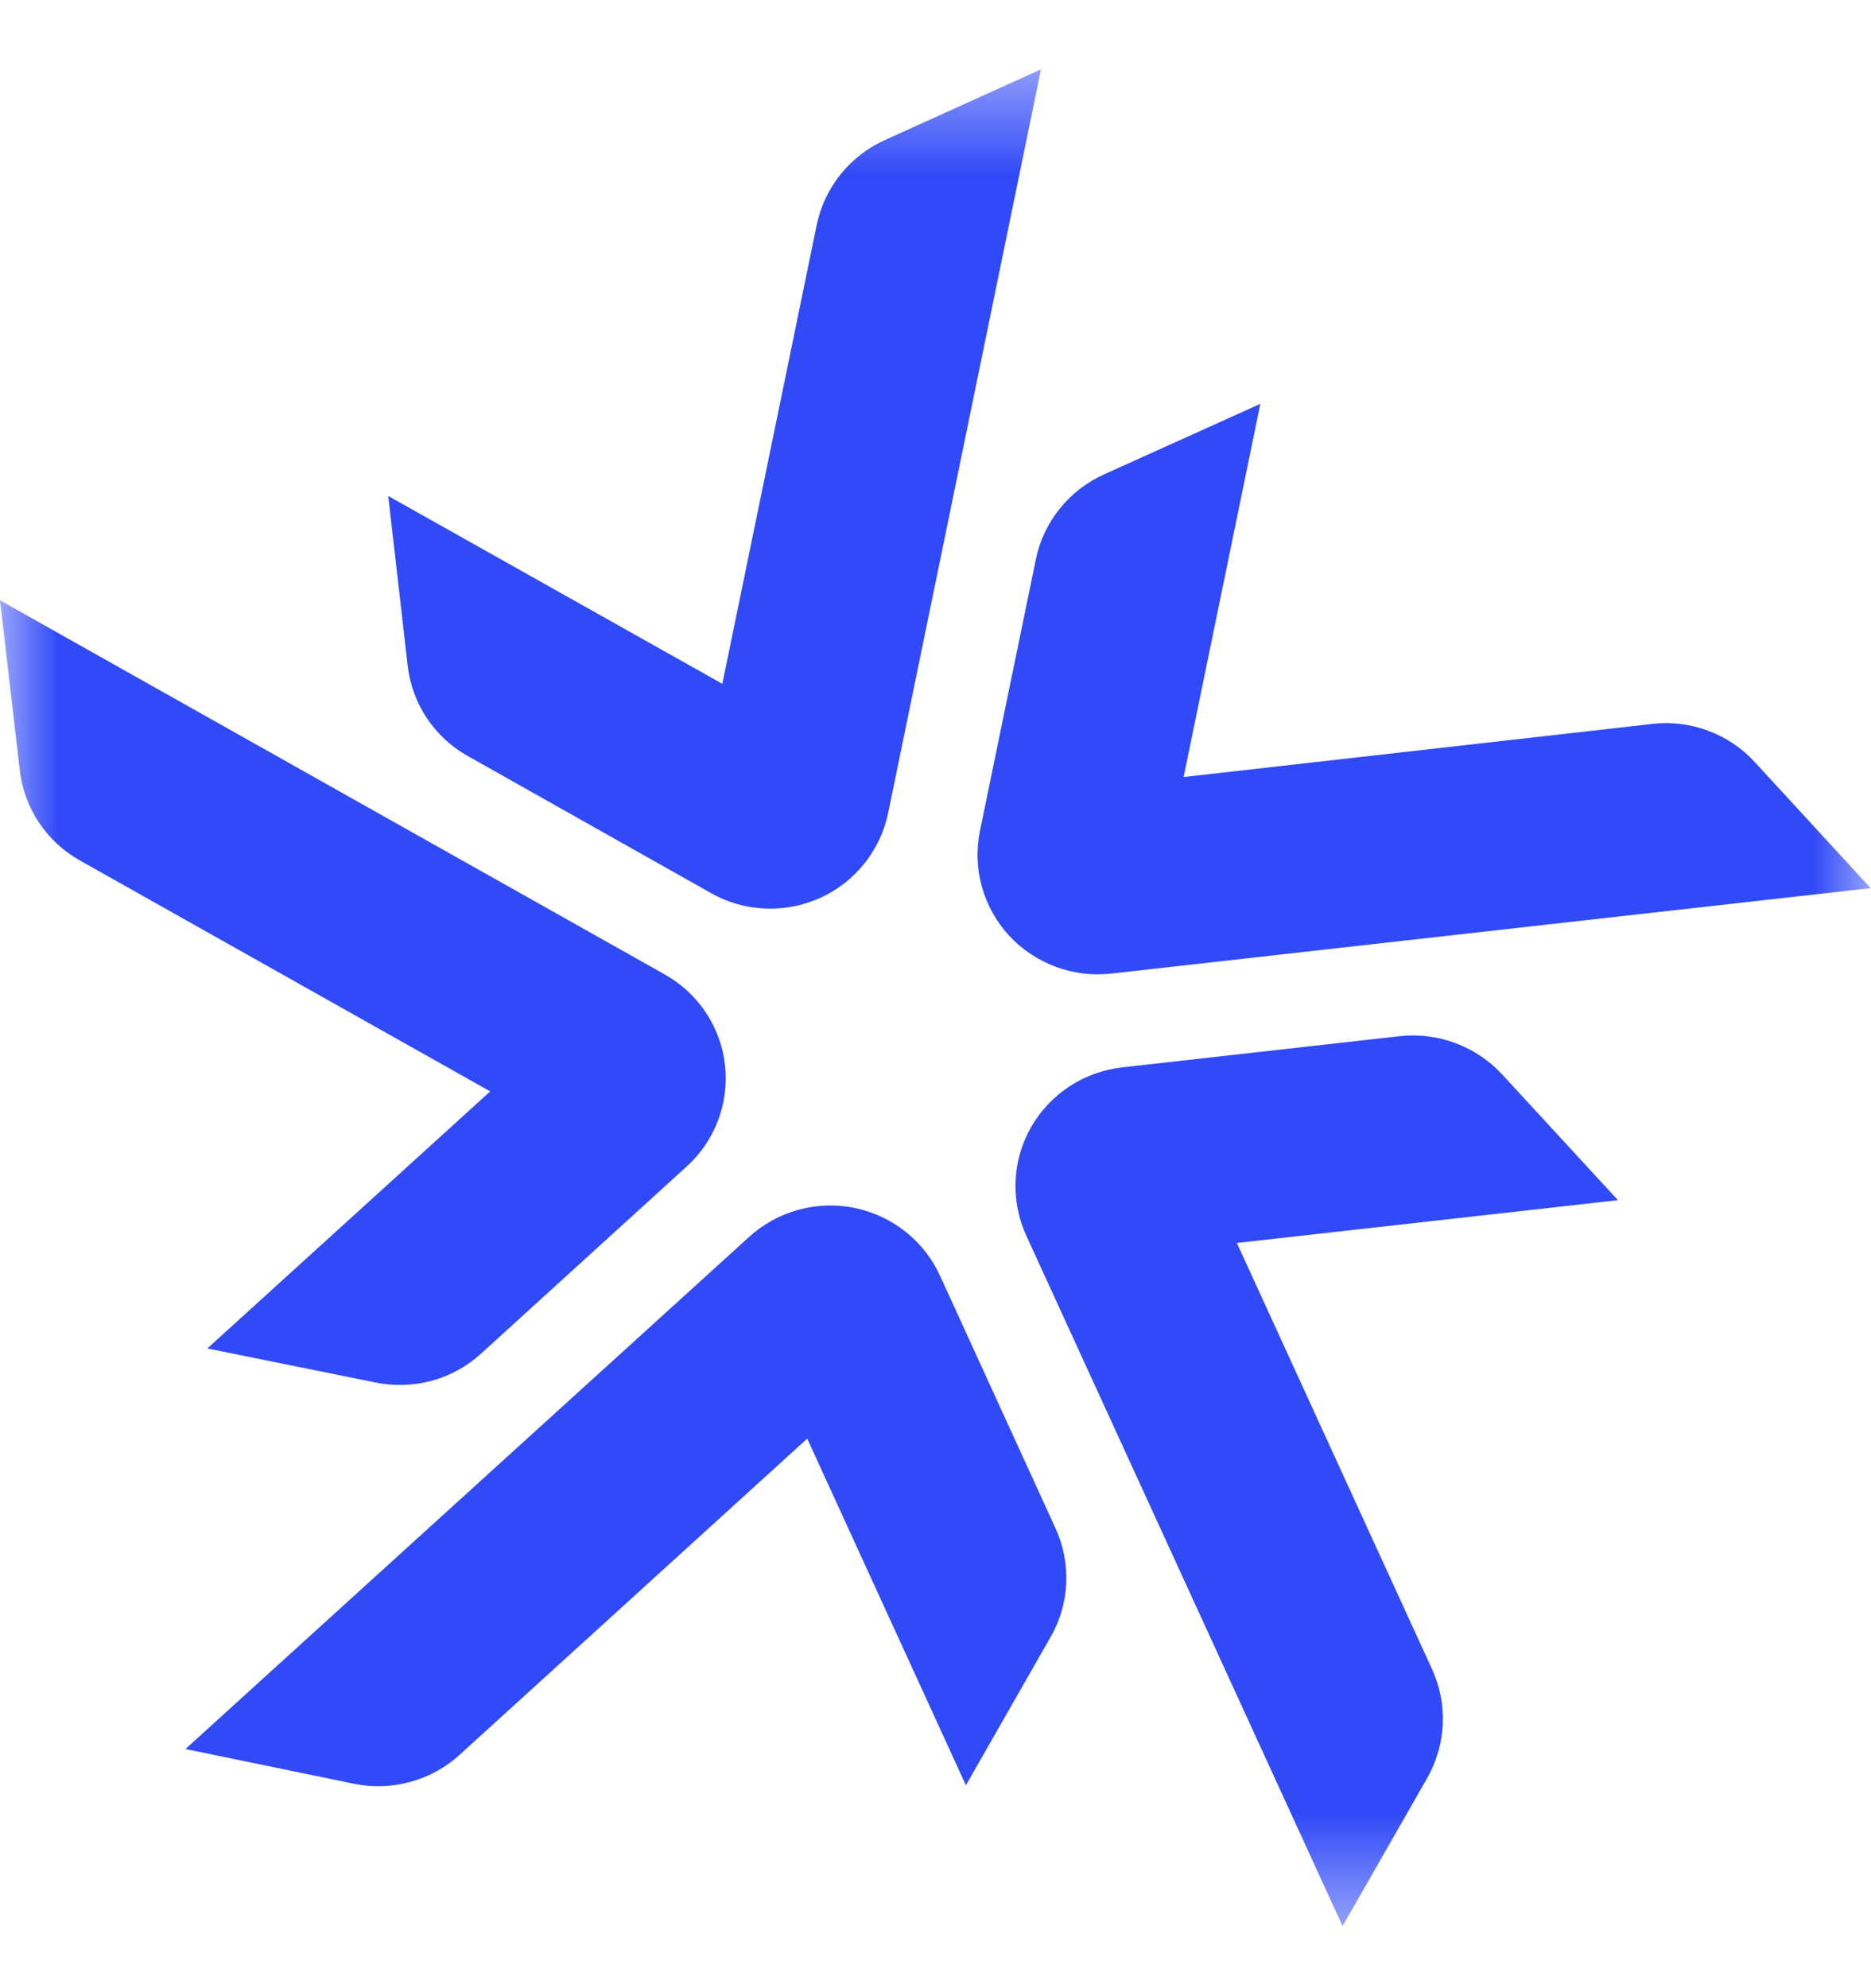 <svg width="16" height="17" viewBox="0 0 16 17" fill="none" xmlns="http://www.w3.org/2000/svg">
<mask id="mask0_2287_253" style="mask-type:luminance" maskUnits="userSpaceOnUse" x="0" y="0" width="16" height="17">
<path d="M16 0.5H0V16.5H16V0.5Z" fill="white"/>
</mask>
<g mask="url(#mask0_2287_253)">
<path d="M15.997 7.594L9.509 8.324C9.347 8.343 9.183 8.324 9.03 8.267C8.877 8.211 8.74 8.119 8.629 8C8.519 7.88 8.439 7.736 8.396 7.58C8.353 7.424 8.348 7.259 8.381 7.101L8.858 4.784C8.89 4.625 8.96 4.477 9.062 4.35C9.163 4.224 9.293 4.123 9.442 4.056L10.778 3.453L10.122 6.644L14.129 6.19C14.29 6.171 14.454 6.191 14.607 6.248C14.76 6.305 14.897 6.397 15.006 6.516L15.997 7.594Z" fill="#314AF8"/>
<path d="M11.481 16.469L8.778 10.569C8.71 10.421 8.678 10.26 8.685 10.099C8.691 9.937 8.737 9.779 8.817 9.638C8.898 9.497 9.011 9.377 9.147 9.288C9.283 9.199 9.439 9.144 9.601 9.126L11.967 8.86C12.129 8.842 12.293 8.862 12.446 8.919C12.598 8.976 12.735 9.067 12.845 9.186L13.836 10.262L10.577 10.628L12.246 14.272C12.314 14.42 12.345 14.581 12.338 14.742C12.331 14.904 12.285 15.062 12.205 15.203L11.481 16.469Z" fill="#314AF8"/>
<path d="M8.902 0.593L7.596 6.948C7.564 7.106 7.494 7.255 7.393 7.382C7.292 7.509 7.161 7.611 7.013 7.678C6.864 7.745 6.702 7.776 6.539 7.768C6.376 7.761 6.217 7.715 6.076 7.634L4.003 6.466C3.861 6.387 3.74 6.275 3.65 6.14C3.56 6.005 3.504 5.85 3.486 5.689L3.32 4.241L6.177 5.847L6.984 1.924C7.017 1.766 7.087 1.617 7.188 1.491C7.29 1.364 7.42 1.263 7.568 1.197L8.902 0.593Z" fill="#314AF8"/>
<path d="M1.586 14.955L6.403 10.579C6.523 10.469 6.667 10.389 6.825 10.345C6.982 10.302 7.147 10.296 7.307 10.328C7.467 10.361 7.617 10.431 7.744 10.532C7.872 10.633 7.973 10.763 8.04 10.911L9.026 13.067C9.094 13.214 9.125 13.376 9.118 13.538C9.111 13.699 9.065 13.857 8.984 13.998L8.26 15.265L6.903 12.301L3.931 15.004C3.811 15.114 3.666 15.193 3.509 15.236C3.352 15.279 3.187 15.285 3.027 15.252L1.586 14.955Z" fill="#314AF8"/>
<path d="M0 5.133L5.681 8.33C5.823 8.409 5.945 8.521 6.035 8.656C6.125 8.79 6.182 8.945 6.2 9.106C6.218 9.267 6.198 9.43 6.14 9.581C6.083 9.733 5.989 9.869 5.869 9.977L4.114 11.574C3.994 11.683 3.85 11.763 3.693 11.806C3.536 11.848 3.371 11.854 3.211 11.821L1.773 11.53L4.192 9.332L0.686 7.359C0.544 7.28 0.423 7.168 0.333 7.033C0.243 6.898 0.187 6.744 0.169 6.583L0 5.133Z" fill="#314AF8"/>
</g>
</svg>
